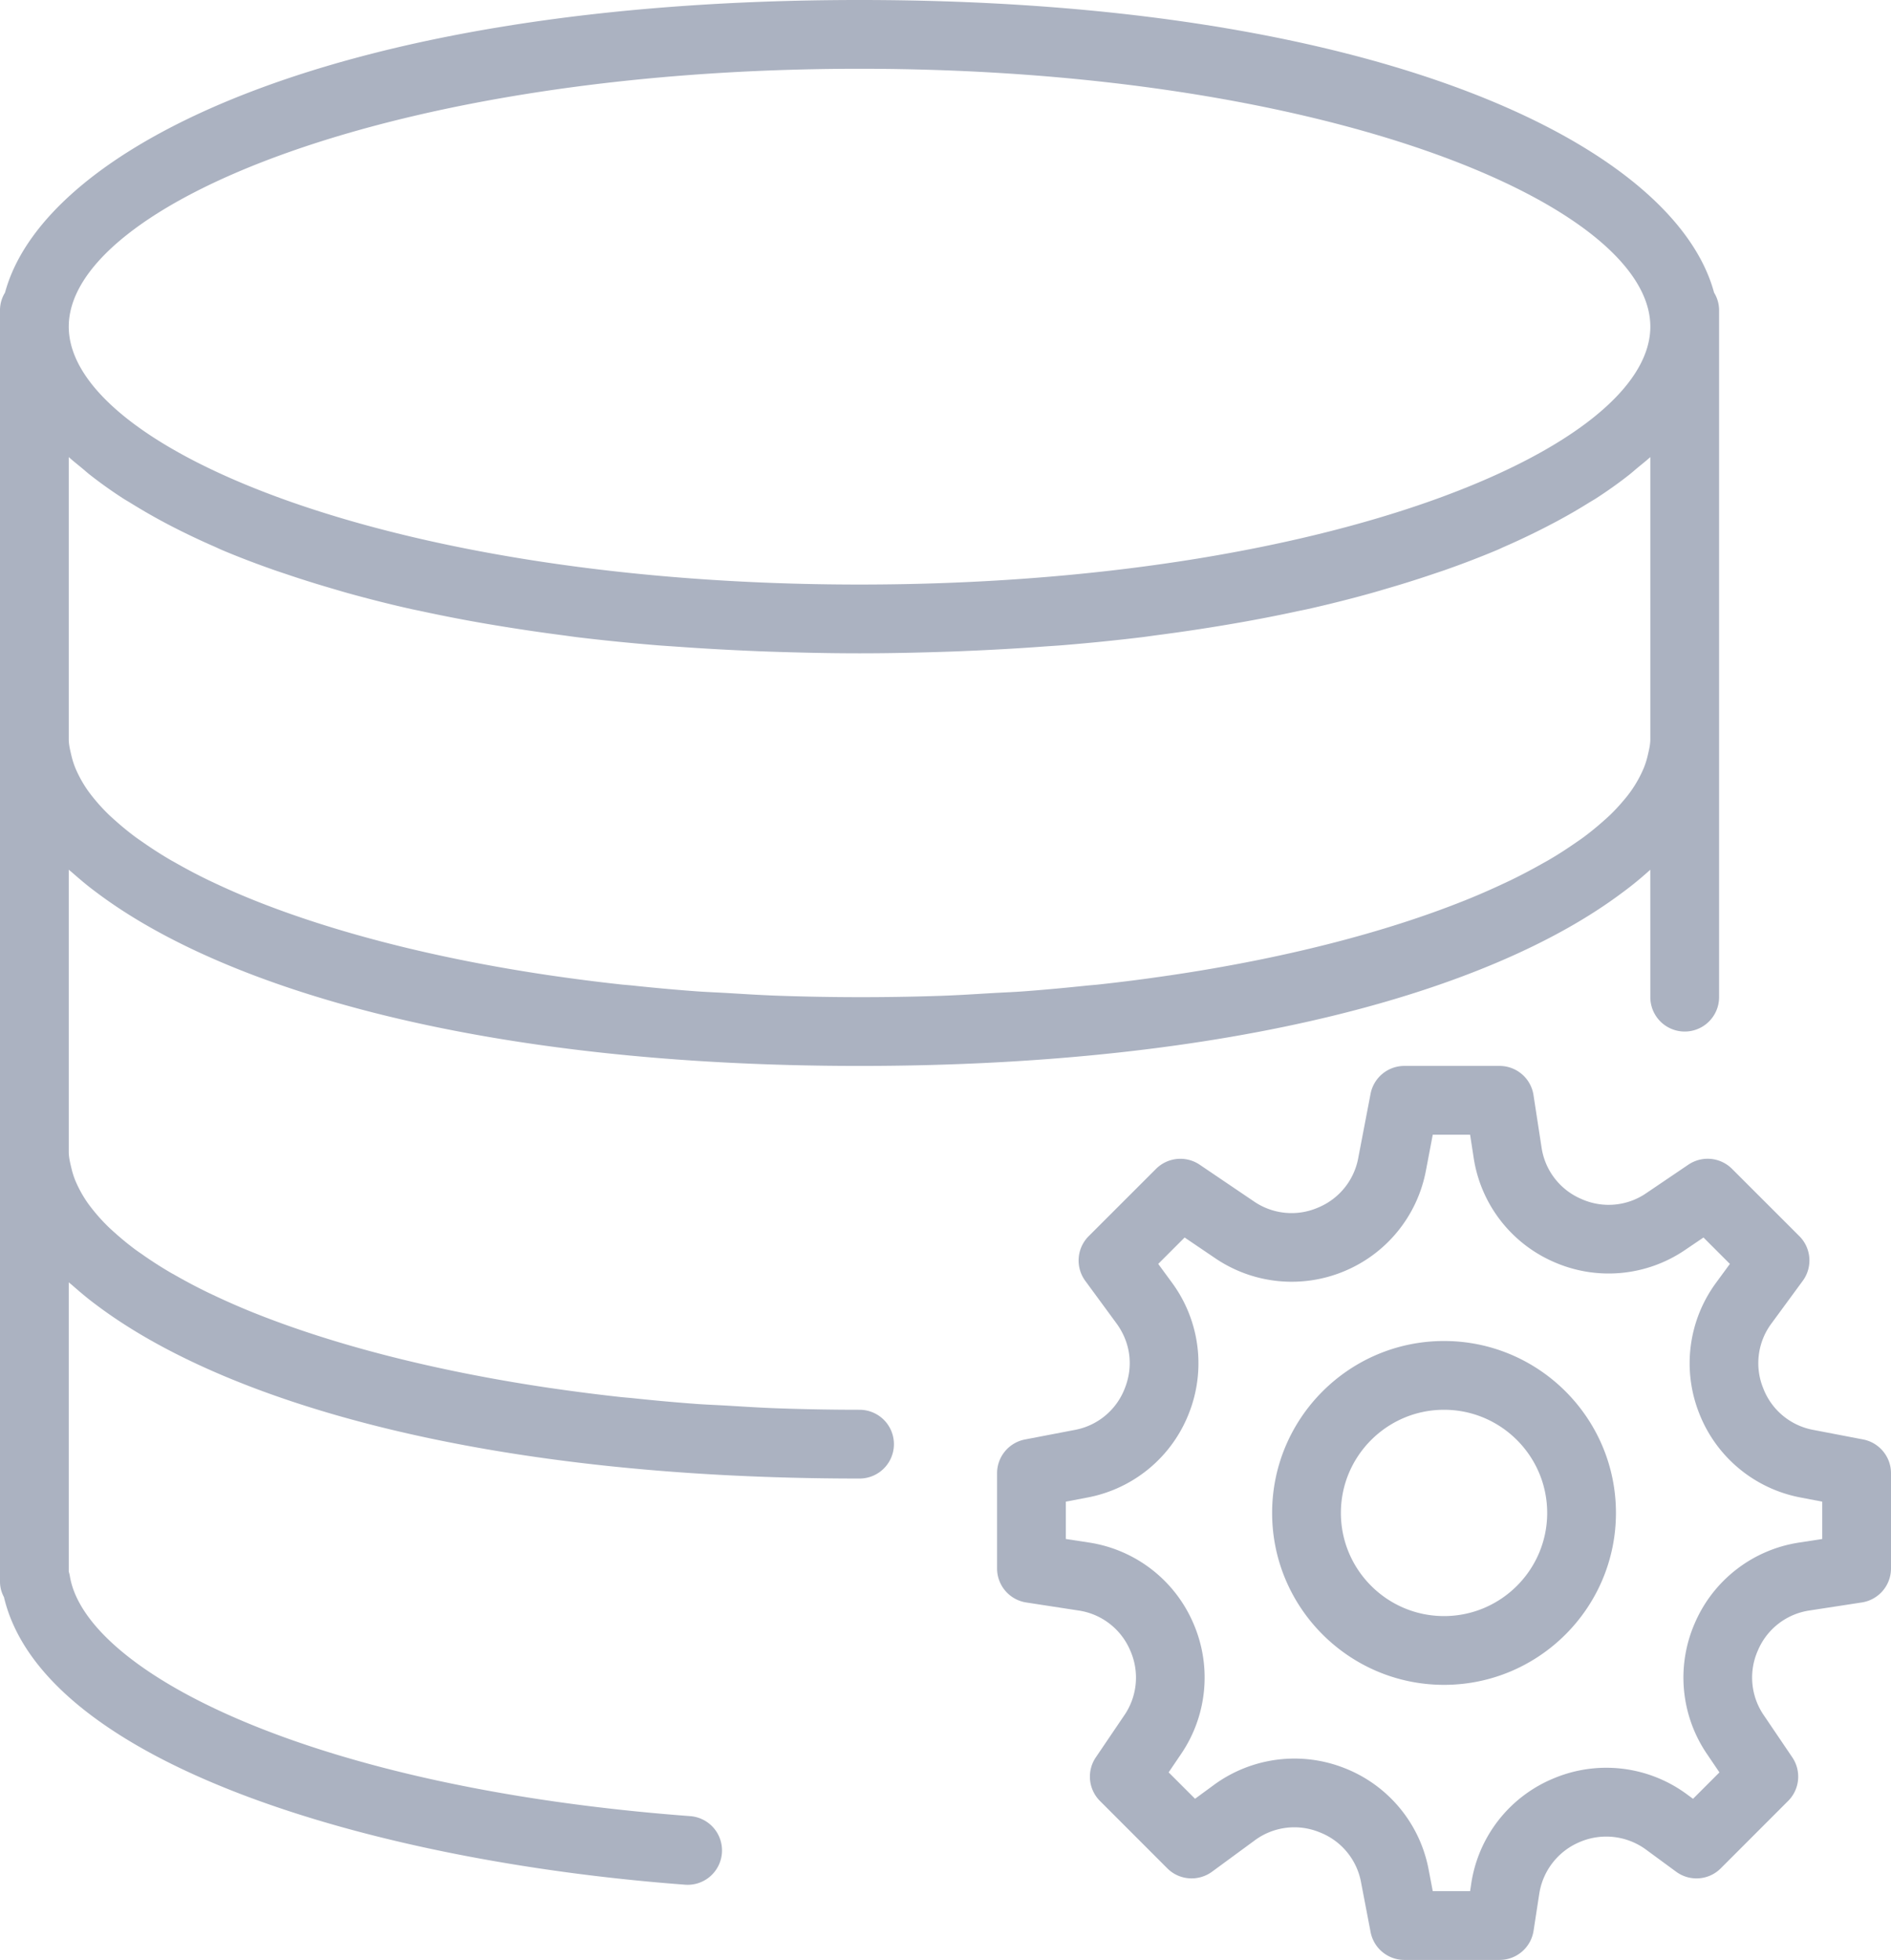 <svg xmlns="http://www.w3.org/2000/svg" width="55" height="57" viewBox="0 0 55 57">
    <g fill="#ABB2C1" fill-rule="nonzero">
        <path d="M54.188 41.863l-1.444-.277a1.934 1.934 0 0 1-1.462-1.216 1.932 1.932 0 0 1 .245-1.885l.907-1.236a1 1 0 0 0-.1-1.299l-1.959-1.958a1.003 1.003 0 0 0-1.268-.121l-1.217.824a1.933 1.933 0 0 1-1.895.175 1.935 1.935 0 0 1-1.16-1.508l-.233-1.515a.998.998 0 0 0-.987-.847h-2.77a1 1 0 0 0-.982.812l-.358 1.865a1.94 1.94 0 0 1-1.181 1.448 1.934 1.934 0 0 1-1.86-.189l-1.572-1.064a1.003 1.003 0 0 0-1.268.121l-1.959 1.958a1 1 0 0 0-.1 1.299l.907 1.236c.408.556.498 1.243.245 1.885a1.934 1.934 0 0 1-1.462 1.216l-1.444.277a1 1 0 0 0-.811.982v2.77a1 1 0 0 0 .848.988l1.515.233a1.937 1.937 0 0 1 1.508 1.16 1.938 1.938 0 0 1-.175 1.895l-.824 1.217a1 1 0 0 0 .121 1.268l1.958 1.959c.348.349.899.39 1.299.1l1.236-.907a1.934 1.934 0 0 1 1.885-.245 1.934 1.934 0 0 1 1.216 1.462l.277 1.444a1 1 0 0 0 .982.81h2.77a1 1 0 0 0 .988-.848l.164-1.065a1.955 1.955 0 0 1 1.193-1.522 1.957 1.957 0 0 1 1.921.232l.869.638c.4.293.951.25 1.299-.1l1.958-1.959a1 1 0 0 0 .121-1.268l-.824-1.217a1.938 1.938 0 0 1-.175-1.895 1.935 1.935 0 0 1 1.508-1.16l1.515-.233a1 1 0 0 0 .847-.988v-2.77c0-.479-.341-.891-.812-.982zM53 44.758l-.667.103a3.95 3.95 0 0 0-3.036 2.337 3.95 3.95 0 0 0 .352 3.815l.361.533-.768.768-.177-.13a3.947 3.947 0 0 0-3.869-.467 3.942 3.942 0 0 0-2.405 3.065l-.033.218h-1.086l-.121-.633a3.952 3.952 0 0 0-2.449-2.947 3.963 3.963 0 0 0-3.8.494l-.544.399-.768-.768.361-.533a3.953 3.953 0 0 0 .352-3.815 3.95 3.95 0 0 0-3.036-2.337L31 44.758v-1.086l.633-.121a3.952 3.952 0 0 0 2.947-2.449 3.956 3.956 0 0 0-.494-3.8l-.399-.544.768-.768.889.602a3.96 3.96 0 0 0 3.747.381 3.963 3.963 0 0 0 2.38-2.919L41.672 33h1.086l.103.667a3.95 3.95 0 0 0 2.337 3.036 3.952 3.952 0 0 0 3.815-.352l.533-.361.768.768-.399.544a3.952 3.952 0 0 0-.494 3.8 3.953 3.953 0 0 0 2.947 2.449l.632.121v1.086z"/>
        <path d="M42 39c-2.757 0-5 2.243-5 5s2.243 5 5 5 5-2.243 5-5-2.243-5-5-5zm0 8c-1.654 0-3-1.346-3-3s1.346-3 3-3 3 1.346 3 3-1.346 3-3 3zM25 41c-.827 0-1.637-.016-2.432-.044-.486-.018-.955-.049-1.429-.077-.293-.017-.595-.028-.883-.049a56.814 56.814 0 0 1-1.847-.167c-.114-.012-.233-.02-.346-.032a57.277 57.277 0 0 1-2.026-.259l-.051-.007c-3.385-.5-6.29-1.263-8.561-2.169l-.036-.014a21.248 21.248 0 0 1-1.186-.519l-.132-.062a15.908 15.908 0 0 1-.945-.497c-.07-.04-.144-.079-.212-.12a11.544 11.544 0 0 1-.721-.463c-.086-.06-.175-.12-.257-.18a8.234 8.234 0 0 1-.526-.426c-.089-.079-.178-.157-.26-.236a5.42 5.42 0 0 1-.582-.669 3.538 3.538 0 0 1-.373-.666 2.449 2.449 0 0 1-.116-.362C2.041 33.823 2 33.661 2 33.5v-8.207c.028.026.063.051.092.077.219.191.44.382.69.566C6.549 28.786 14.082 31 25 31c10.873 0 18.386-2.196 22.169-5.028.302-.22.574-.447.83-.678L48 29a1 1 0 1 0 2 0V9a.98.98 0 0 0-.146-.49C48.696 4.22 40.077 0 25 0S1.303 4.22.146 8.51A.98.98 0 0 0 0 9v37c0 .161.042.313.115.448 1.139 4.833 10.691 7.68 19.81 8.364a.998.998 0 0 0 1.072-.922 1 1 0 0 0-.922-1.072C8.961 51.984 2.484 48.6 2.032 45.838A.963.963 0 0 0 2 45.707v-8.414c.028.026.063.051.092.077.219.191.44.382.69.566C6.549 40.786 14.082 43 25 43a1 1 0 1 0 0-2zM2.601 13.797c.3.236.624.469.975.696.073.047.155.093.231.14a17.11 17.11 0 0 0 1.3.731c.365.186.748.366 1.151.542.066.029.126.059.192.087.469.199.967.389 1.486.572.143.051.293.099.44.149.412.139.838.272 1.279.401.159.046.315.094.478.139.585.162 1.189.316 1.823.458.087.02.181.037.269.056a43.778 43.778 0 0 0 2.348.444c.567.093 1.151.179 1.75.257.154.02.302.042.457.062.744.09 1.513.167 2.305.233.195.016.398.028.596.042.633.046 1.28.084 1.942.114.241.011.481.022.727.03.862.029 1.74.05 2.65.05.91 0 1.788-.021 2.65-.05.245-.008.485-.02.727-.03.662-.03 1.309-.068 1.942-.114.198-.015.401-.026.596-.042a60.436 60.436 0 0 0 2.305-.233c.156-.019.303-.042.457-.062a53.904 53.904 0 0 0 2.363-.361 43.778 43.778 0 0 0 1.735-.34c.088-.019.182-.036.269-.056a37.577 37.577 0 0 0 1.823-.458c.163-.045.319-.092.478-.139.441-.128.867-.262 1.279-.401.147-.05.297-.098.44-.149a27.553 27.553 0 0 0 1.486-.572c.067-.028.127-.059.192-.087a21.377 21.377 0 0 0 1.519-.735c.327-.175.638-.354.932-.538.076-.047.158-.093.231-.14.351-.227.675-.459.975-.696.075-.06.142-.12.214-.18.13-.108.267-.215.387-.324V21.5c0 .161-.041.323-.079.485a2.412 2.412 0 0 1-.116.362 3.538 3.538 0 0 1-.592.943 5.42 5.42 0 0 1-.363.392c-.081.079-.17.157-.26.236a8.234 8.234 0 0 1-.526.426c-.082.061-.17.12-.257.18-.226.156-.462.311-.721.463-.068.041-.141.08-.212.12-.297.168-.609.334-.945.497l-.132.062c-.375.177-.767.351-1.186.519l-.036.014c-2.271.907-5.176 1.67-8.561 2.169l-.051.007a52.95 52.95 0 0 1-2.026.259c-.113.012-.232.02-.346.032-.605.063-1.218.121-1.847.167-.288.021-.59.032-.883.049-.474.028-.943.059-1.429.077a69.019 69.019 0 0 1-4.864-.003c-.486-.018-.955-.049-1.429-.077-.293-.017-.595-.028-.883-.049a56.814 56.814 0 0 1-1.847-.167c-.114-.012-.233-.02-.346-.032a57.277 57.277 0 0 1-2.077-.266c-3.385-.5-6.29-1.263-8.561-2.169a21.248 21.248 0 0 1-1.222-.533l-.132-.062a15.908 15.908 0 0 1-.945-.497c-.07-.04-.144-.079-.212-.12a11.544 11.544 0 0 1-.721-.463c-.086-.06-.175-.12-.257-.18a8.234 8.234 0 0 1-.526-.426c-.089-.079-.178-.157-.26-.236a5.42 5.42 0 0 1-.582-.669 3.538 3.538 0 0 1-.373-.666 2.449 2.449 0 0 1-.116-.362C2.041 21.823 2 21.661 2 21.5v-8.207c.12.109.257.216.387.324.072.06.139.12.214.18zM25 2c13.555 0 23 3.952 23 7.5S38.555 17 25 17 2 13.048 2 9.5 11.445 2 25 2z"/>
    </g>
</svg>
